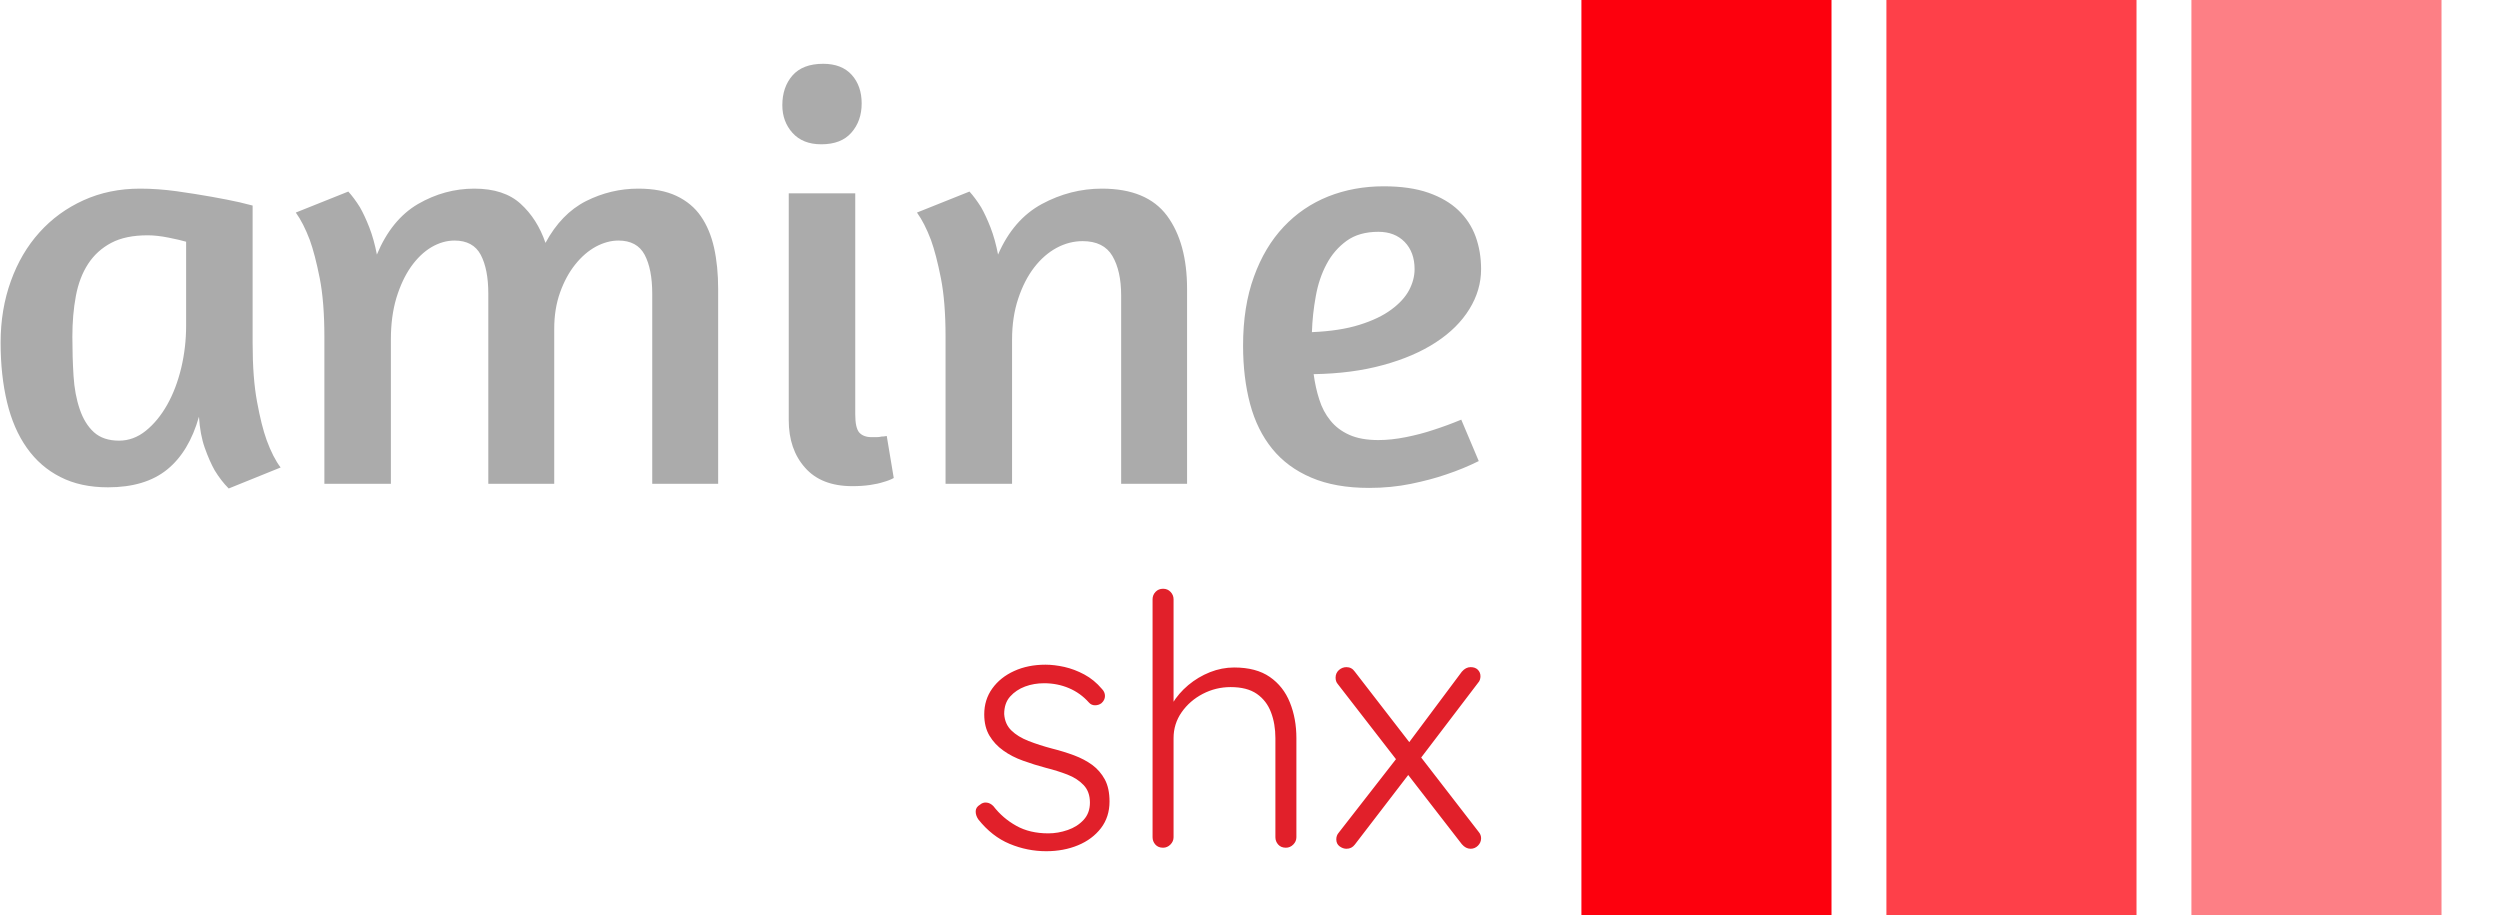<svg xmlns="http://www.w3.org/2000/svg" version="1.1" xmlns:xlink="http://www.w3.org/1999/xlink" xmlns:svgjs="http://svgjs.dev/svgjs" width="1500" height="549" viewBox="0 0 1500 549"><g transform="matrix(1,0,0,1,-0.909,0.003)"><svg viewBox="0 0 396 145" data-background-color="#000000" preserveAspectRatio="xMidYMid meet" height="549" width="1500" xmlns="http://www.w3.org/2000/svg" xmlns:xlink="http://www.w3.org/1999/xlink"><g id="tight-bounds" transform="matrix(1,0,0,1,0.24,-0.001)"><svg viewBox="0 0 395.52 145.002" height="145.002" width="395.52"><g><svg viewBox="0 0 666.734 244.431" height="145.002" width="395.52"><g transform="matrix(1,0,0,1,0,17.042)"><svg viewBox="0 0 395.52 210.347" height="210.347" width="395.52"><g id="textblocktransform"><svg viewBox="0 0 395.52 210.347" height="210.347" width="395.52" id="textblock"><g><svg viewBox="0 0 395.52 113.451" height="113.451" width="395.52"><g transform="matrix(1,0,0,1,0,0)"><svg width="395.52" viewBox="1.75 -36 126.89 36.4" height="113.451" data-palette-color="#ababab"><path d="M23.35-23.85L23.35-12.05Q23.35-9.05 23.73-7.03 24.1-5 24.55-3.75L24.55-3.75Q25.1-2.25 25.75-1.4L25.75-1.4 21.3 0.4Q20.65-0.25 20.1-1.15L20.1-1.15Q19.65-1.95 19.25-3.08 18.85-4.2 18.75-5.75L18.75-5.75Q17.9-2.75 16.03-1.23 14.15 0.3 10.95 0.3L10.95 0.3Q8.6 0.3 6.88-0.58 5.15-1.45 4-3.08 2.85-4.7 2.3-7 1.75-9.3 1.75-12.1L1.75-12.1Q1.75-14.95 2.63-17.38 3.5-19.8 5.08-21.55 6.65-23.3 8.85-24.3 11.05-25.3 13.7-25.3L13.7-25.3Q15.2-25.3 16.82-25.08 18.45-24.85 19.85-24.6 21.25-24.35 22.23-24.13 23.2-23.9 23.35-23.85L23.35-23.85ZM11.9-3.7Q13.15-3.7 14.2-4.55 15.25-5.4 16.03-6.78 16.8-8.15 17.23-9.93 17.65-11.7 17.65-13.55L17.65-13.55 17.65-20.75Q17.15-20.9 16.15-21.1 15.15-21.3 14.35-21.3L14.35-21.3Q12.45-21.3 11.23-20.65 10-20 9.25-18.85 8.5-17.7 8.2-16.1 7.9-14.5 7.9-12.6L7.9-12.6Q7.9-10.85 8-9.25 8.1-7.65 8.53-6.4 8.95-5.15 9.75-4.42 10.55-3.7 11.9-3.7L11.9-3.7ZM63.25 0L57.6 0 57.6-16.3Q57.6-18.4 56.95-19.63 56.3-20.85 54.7-20.85L54.7-20.85Q53.75-20.85 52.77-20.33 51.8-19.8 51-18.8 50.2-17.8 49.7-16.4 49.2-15 49.2-13.3L49.2-13.3 49.2 0 43.55 0 43.55-16.3Q43.55-18.4 42.9-19.63 42.25-20.85 40.65-20.85L40.65-20.85Q39.65-20.85 38.67-20.28 37.7-19.7 36.92-18.6 36.15-17.5 35.67-15.93 35.2-14.35 35.2-12.4L35.2-12.4 35.2 0 29.5 0 29.5-12.6Q29.5-15.6 29.1-17.63 28.7-19.65 28.25-20.9L28.25-20.9Q27.7-22.35 27.05-23.25L27.05-23.25 31.55-25.05Q32.05-24.5 32.55-23.7L32.55-23.7Q32.95-23 33.35-21.98 33.75-20.95 34-19.65L34-19.65Q35.25-22.65 37.52-23.98 39.8-25.3 42.35-25.3L42.35-25.3Q44.9-25.3 46.32-24 47.75-22.7 48.45-20.65L48.45-20.65Q49.8-23.15 51.92-24.23 54.05-25.3 56.4-25.3L56.4-25.3Q58.35-25.3 59.67-24.68 61-24.05 61.77-22.93 62.55-21.8 62.9-20.23 63.25-18.65 63.25-16.7L63.25-16.7 63.25 0ZM74.75 0.2Q72.09 0.2 70.7-1.38 69.3-2.95 69.3-5.45L69.3-5.45 69.3-24.9 75-24.9 75-5.95Q75-4.8 75.34-4.4 75.7-4 76.4-4L76.4-4Q76.59-4 76.82-4 77.05-4 77.25-4.05L77.25-4.05Q77.45-4.05 77.7-4.1L77.7-4.1 78.3-0.5Q77.95-0.3 77.4-0.15L77.4-0.15Q76.95 0 76.27 0.1 75.59 0.2 74.75 0.2L74.75 0.2ZM72.25-36Q73.84-36 74.7-35.05 75.55-34.1 75.55-32.6L75.55-32.6Q75.55-31.1 74.67-30.1 73.8-29.1 72.09-29.1L72.09-29.1Q70.5-29.1 69.62-30.08 68.75-31.05 68.75-32.45L68.75-32.45Q68.75-34 69.62-35 70.5-36 72.25-36L72.25-36ZM103.44 0L97.79 0 97.79-16.15Q97.79-18.25 97.04-19.53 96.29-20.8 94.49-20.8L94.49-20.8Q93.34-20.8 92.27-20.23 91.19-19.65 90.34-18.55 89.49-17.45 88.97-15.88 88.44-14.3 88.44-12.35L88.44-12.35 88.44 0 82.74 0 82.74-12.6Q82.74-15.6 82.34-17.63 81.94-19.65 81.49-20.9L81.49-20.9Q80.94-22.35 80.29-23.25L80.29-23.25 84.79-25.05Q85.29-24.5 85.79-23.7L85.79-23.7Q86.19-23 86.59-21.98 86.99-20.95 87.24-19.65L87.24-19.65Q88.54-22.65 90.99-23.98 93.44-25.3 96.14-25.3L96.14-25.3Q99.99-25.3 101.72-22.98 103.44-20.65 103.44-16.7L103.44-16.7 103.44 0ZM108.24-11.85Q108.24-15.2 109.17-17.75 110.09-20.3 111.72-22.03 113.34-23.75 115.54-24.63 117.74-25.5 120.29-25.5L120.29-25.5Q122.54-25.5 124.12-24.95 125.69-24.4 126.69-23.45 127.69-22.5 128.17-21.2 128.64-19.9 128.64-18.4L128.64-18.4Q128.64-16.6 127.64-14.98 126.64-13.35 124.77-12.13 122.89-10.9 120.24-10.18 117.59-9.45 114.29-9.4L114.29-9.4Q114.44-8.25 114.77-7.23 115.09-6.2 115.72-5.43 116.34-4.65 117.34-4.2 118.34-3.75 119.84-3.75L119.84-3.75Q120.94-3.75 122.19-4 123.44-4.25 124.49-4.6L124.49-4.6Q125.74-5 126.94-5.5L126.94-5.5 128.44-1.95Q127.14-1.3 125.64-0.8L125.64-0.8Q124.34-0.35 122.64 0 120.94 0.35 119.04 0.35L119.04 0.35Q116.14 0.35 114.09-0.53 112.04-1.4 110.74-3 109.44-4.6 108.84-6.85 108.24-9.1 108.24-11.85L108.24-11.85ZM119.84-21.6Q118.19-21.6 117.12-20.83 116.04-20.05 115.39-18.82 114.74-17.6 114.47-16.07 114.19-14.55 114.14-13L114.14-13Q116.54-13.1 118.22-13.63 119.89-14.15 120.94-14.93 121.99-15.7 122.47-16.6 122.94-17.5 122.94-18.4L122.94-18.4Q122.94-19.85 122.09-20.73 121.24-21.6 119.84-21.6L119.84-21.6Z" opacity="1" transform="matrix(1,0,0,1,0,0)" fill="#ababab" class="wordmark-text-0" data-fill-palette-color="primary" id="text-0"></path></svg></g></svg></g><g transform="matrix(1,0,0,1,260.48,140.234)"><svg viewBox="0 0 135.04 70.113" height="70.113" width="135.04"><g transform="matrix(1,0,0,1,0,0)"><svg width="135.04" viewBox="2.128 -37 72.212 37.5" height="70.113" data-palette-color="#e1202a"><path d="M2.5-4.05L2.5-4.05Q2.1-4.65 2.13-5.23 2.15-5.8 2.75-6.15L2.75-6.15Q3.15-6.5 3.68-6.45 4.2-6.4 4.65-5.95L4.65-5.95Q6-4.2 7.93-3.13 9.85-2.05 12.5-2.05L12.5-2.05Q13.9-2.05 15.28-2.53 16.65-3 17.55-3.98 18.45-4.95 18.45-6.45L18.45-6.45Q18.45-8 17.55-8.95 16.65-9.9 15.23-10.45 13.8-11 12.2-11.4L12.2-11.4Q10.5-11.85 8.9-12.43 7.3-13 6.08-13.88 4.85-14.75 4.1-16 3.35-17.25 3.35-19.05L3.35-19.05Q3.35-21.15 4.5-22.75 5.65-24.35 7.63-25.25 9.6-26.15 12.1-26.15L12.1-26.15Q13.35-26.15 14.8-25.83 16.25-25.5 17.65-24.75 19.05-24 20.15-22.7L20.15-22.7Q20.6-22.25 20.6-21.68 20.6-21.1 20.1-20.65L20.1-20.65Q19.7-20.35 19.18-20.35 18.65-20.35 18.3-20.75L18.3-20.75Q17.1-22.1 15.45-22.8 13.8-23.5 11.9-23.5L11.9-23.5Q10.45-23.5 9.18-23.03 7.9-22.55 7.05-21.6 6.2-20.65 6.2-19.1L6.2-19.1Q6.3-17.65 7.23-16.75 8.15-15.85 9.68-15.25 11.2-14.65 13.1-14.15L13.1-14.15Q14.7-13.75 16.18-13.2 17.65-12.65 18.78-11.83 19.9-11 20.58-9.75 21.25-8.5 21.25-6.6L21.25-6.6Q21.25-4.4 20.03-2.8 18.8-1.2 16.75-0.35 14.7 0.5 12.2 0.5L12.2 0.5Q9.5 0.5 6.98-0.55 4.45-1.6 2.5-4.05ZM39.05-25.75L39.05-25.75Q42.2-25.75 44.15-24.4 46.1-23.05 47.02-20.75 47.95-18.45 47.95-15.65L47.95-15.65 47.95-1.5Q47.95-0.9 47.5-0.45 47.05 0 46.45 0L46.45 0Q45.75 0 45.35-0.45 44.95-0.9 44.95-1.5L44.95-1.5 44.95-15.65Q44.95-17.7 44.32-19.35 43.7-21 42.3-21.98 40.9-22.95 38.55-22.95L38.55-22.95Q36.45-22.95 34.57-21.98 32.7-21 31.55-19.35 30.4-17.7 30.4-15.65L30.4-15.65 30.4-1.5Q30.4-0.9 29.95-0.45 29.5 0 28.9 0L28.9 0Q28.2 0 27.8-0.45 27.4-0.9 27.4-1.5L27.4-1.5 27.4-35.5Q27.4-36.1 27.82-36.55 28.25-37 28.9-37L28.9-37Q29.55-37 29.97-36.55 30.4-36.1 30.4-35.5L30.4-35.5 30.4-19.3 29.25-17.55Q29.35-19.1 30.22-20.58 31.1-22.05 32.5-23.23 33.9-24.4 35.6-25.08 37.3-25.75 39.05-25.75ZM55.1-25.8L55.1-25.8Q55.85-25.8 56.3-25.15L56.3-25.15 74-2.25Q74.34-1.85 74.34-1.35L74.34-1.35Q74.34-0.75 73.9-0.3 73.45 0.15 72.84 0.15L72.84 0.15Q72.15 0.15 71.59-0.5L71.59-0.5 53.85-23.4Q53.55-23.75 53.55-24.3L53.55-24.3Q53.55-24.95 54.02-25.38 54.5-25.8 55.1-25.8ZM55.1 0.15L55.1 0.15Q54.6 0.15 54.12-0.2 53.65-0.55 53.65-1.2L53.65-1.2Q53.65-1.75 54-2.15L54-2.15 62.45-13 64.09-10.6 56.3-0.45Q55.85 0.15 55.1 0.15ZM72.84-25.8L72.84-25.8Q73.5-25.8 73.87-25.43 74.25-25.05 74.25-24.5L74.25-24.5Q74.25-24.25 74.17-24 74.09-23.75 73.9-23.55L73.9-23.55 65.45-12.45 63.9-14.85 71.59-25.15Q72.15-25.8 72.84-25.8Z" opacity="1" transform="matrix(1,0,0,1,0,0)" fill="#e1202a" class="slogan-text-1" data-fill-palette-color="secondary" id="text-1"></path></svg></g></svg></g></svg></g></svg></g><g transform="matrix(1,0,0,1,422.303,0)"><svg viewBox="0 0 244.431 244.431" height="244.431" width="244.431"><g data-palette-color="#fd000d"><rect width="66.811" height="244.431" fill="#fd000d" stroke="transparent" data-fill-palette-color="accent" x="0" fill-opacity="1"></rect><rect width="66.811" height="244.431" fill="#fd000d" stroke="transparent" data-fill-palette-color="accent" x="81.477" fill-opacity="0.75"></rect><rect width="66.811" height="244.431" fill="#fd000d" stroke="transparent" data-fill-palette-color="accent" x="162.954" fill-opacity="0.5"></rect></g></svg></g></svg></g><defs></defs></svg><rect width="395.52" height="145.002" fill="none" stroke="none" visibility="hidden"></rect></g></svg></g></svg>